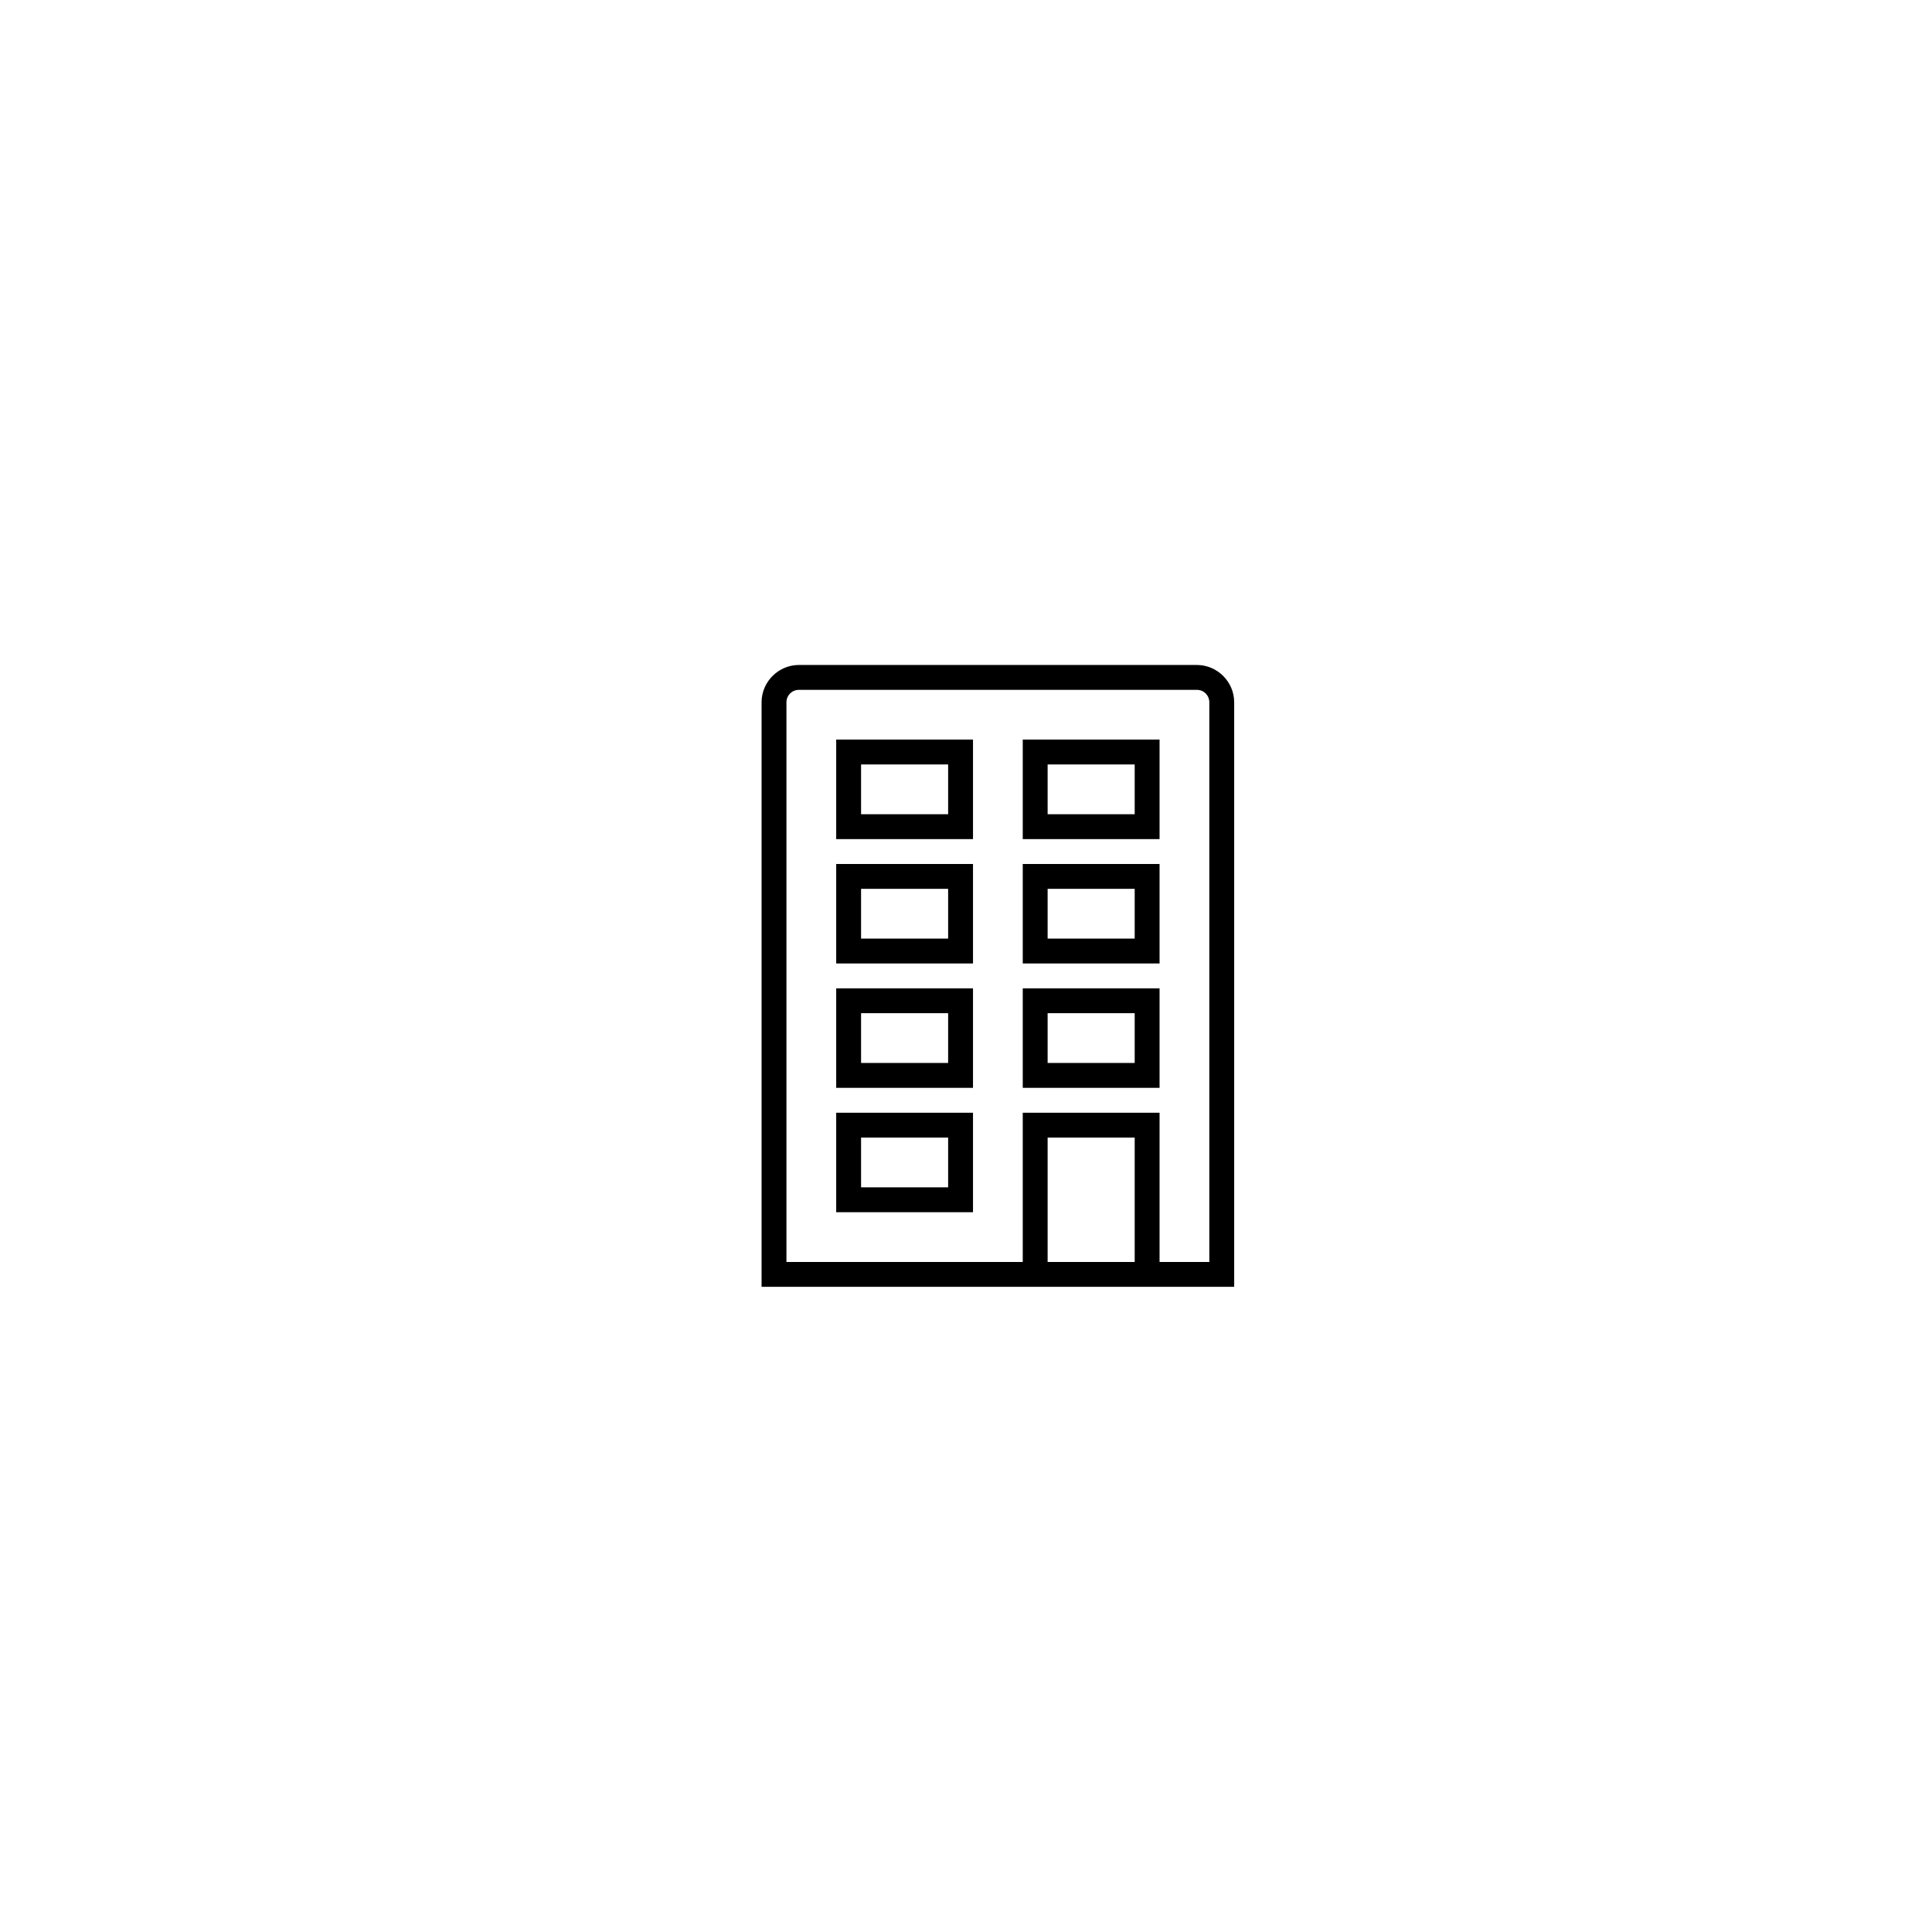 <?xml version="1.0" encoding="UTF-8" standalone="no"?>
<!-- Uploaded to: SVG Repo, www.svgrepo.com, Generator: SVG Repo Mixer Tools -->

<svg
   xmlns:dc="http://purl.org/dc/elements/1.1/"
   xmlns:cc="http://creativecommons.org/ns#"
   xmlns:rdf="http://www.w3.org/1999/02/22-rdf-syntax-ns#"
   xmlns:svg="http://www.w3.org/2000/svg"
   xmlns="http://www.w3.org/2000/svg"
   xmlns:sodipodi="http://sodipodi.sourceforge.net/DTD/sodipodi-0.dtd"
   xmlns:inkscape="http://www.inkscape.org/namespaces/inkscape"
   version="1.1"
   id="Layer_1"
   viewBox="0 0 16 16"
   enable-background="new 0 0 32 32"
   xml:space="preserve"
   sodipodi:docname="2f15_public_utilities.svg"
   width="16"
   height="16"
   inkscape:version="0.92.5 (2060ec1f9f, 2020-04-08)"
   inkscape:export-filename="/home/piotr/projects/pwMapedit/icons/icons_png/2f13_repair_services.png"
   inkscape:export-xdpi="300"
   inkscape:export-ydpi="300"><defs
   id="defs41" /><sodipodi:namedview
   pagecolor="#ffffff"
   bordercolor="#666666"
   borderopacity="1"
   objecttolerance="10"
   gridtolerance="10"
   guidetolerance="10"
   inkscape:pageopacity="0"
   inkscape:pageshadow="2"
   inkscape:window-width="1920"
   inkscape:window-height="1055"
   id="namedview39"
   showgrid="false"
   inkscape:zoom="14.75"
   inkscape:cx="21.529324"
   inkscape:cy="1.9909747"
   inkscape:window-x="1366"
   inkscape:window-y="0"
   inkscape:window-maximized="1"
   inkscape:current-layer="Layer_1" />


















<g
   style="fill:#000000"
   id="g1044"
   transform="matrix(0.103,0,0,0.103,5.689,5.507)"><path
     id="path1033"
     d="M 9,0 C 7.355,0 6,1.355 6,3 V 50 H 44 V 3 C 44,1.355 42.645,0 41,0 Z m 0,2 h 32 c 0.555,0 1,0.445 1,1 V 48 H 38 V 36 H 27 V 48 H 8 V 3 C 8,2.445 8.445,2 9,2 Z m 3,4 v 8 H 23 V 6 Z m 15,0 v 8 H 38 V 6 Z M 14,8 h 7 v 4 h -7 z m 15,0 h 7 v 4 h -7 z m -17,8 v 8 h 11 v -8 z m 15,0 v 8 h 11 v -8 z m -13,2 h 7 v 4 h -7 z m 15,0 h 7 v 4 h -7 z m -17,8 v 8 h 11 v -8 z m 15,0 v 8 h 11 v -8 z m -13,2 h 7 v 4 h -7 z m 15,0 h 7 v 4 h -7 z m -17,8 v 8 h 11 v -8 z m 2,2 h 7 v 4 h -7 z m 15,0 h 7 v 10 h -7 z"
     inkscape:connector-curvature="0" /></g></svg>